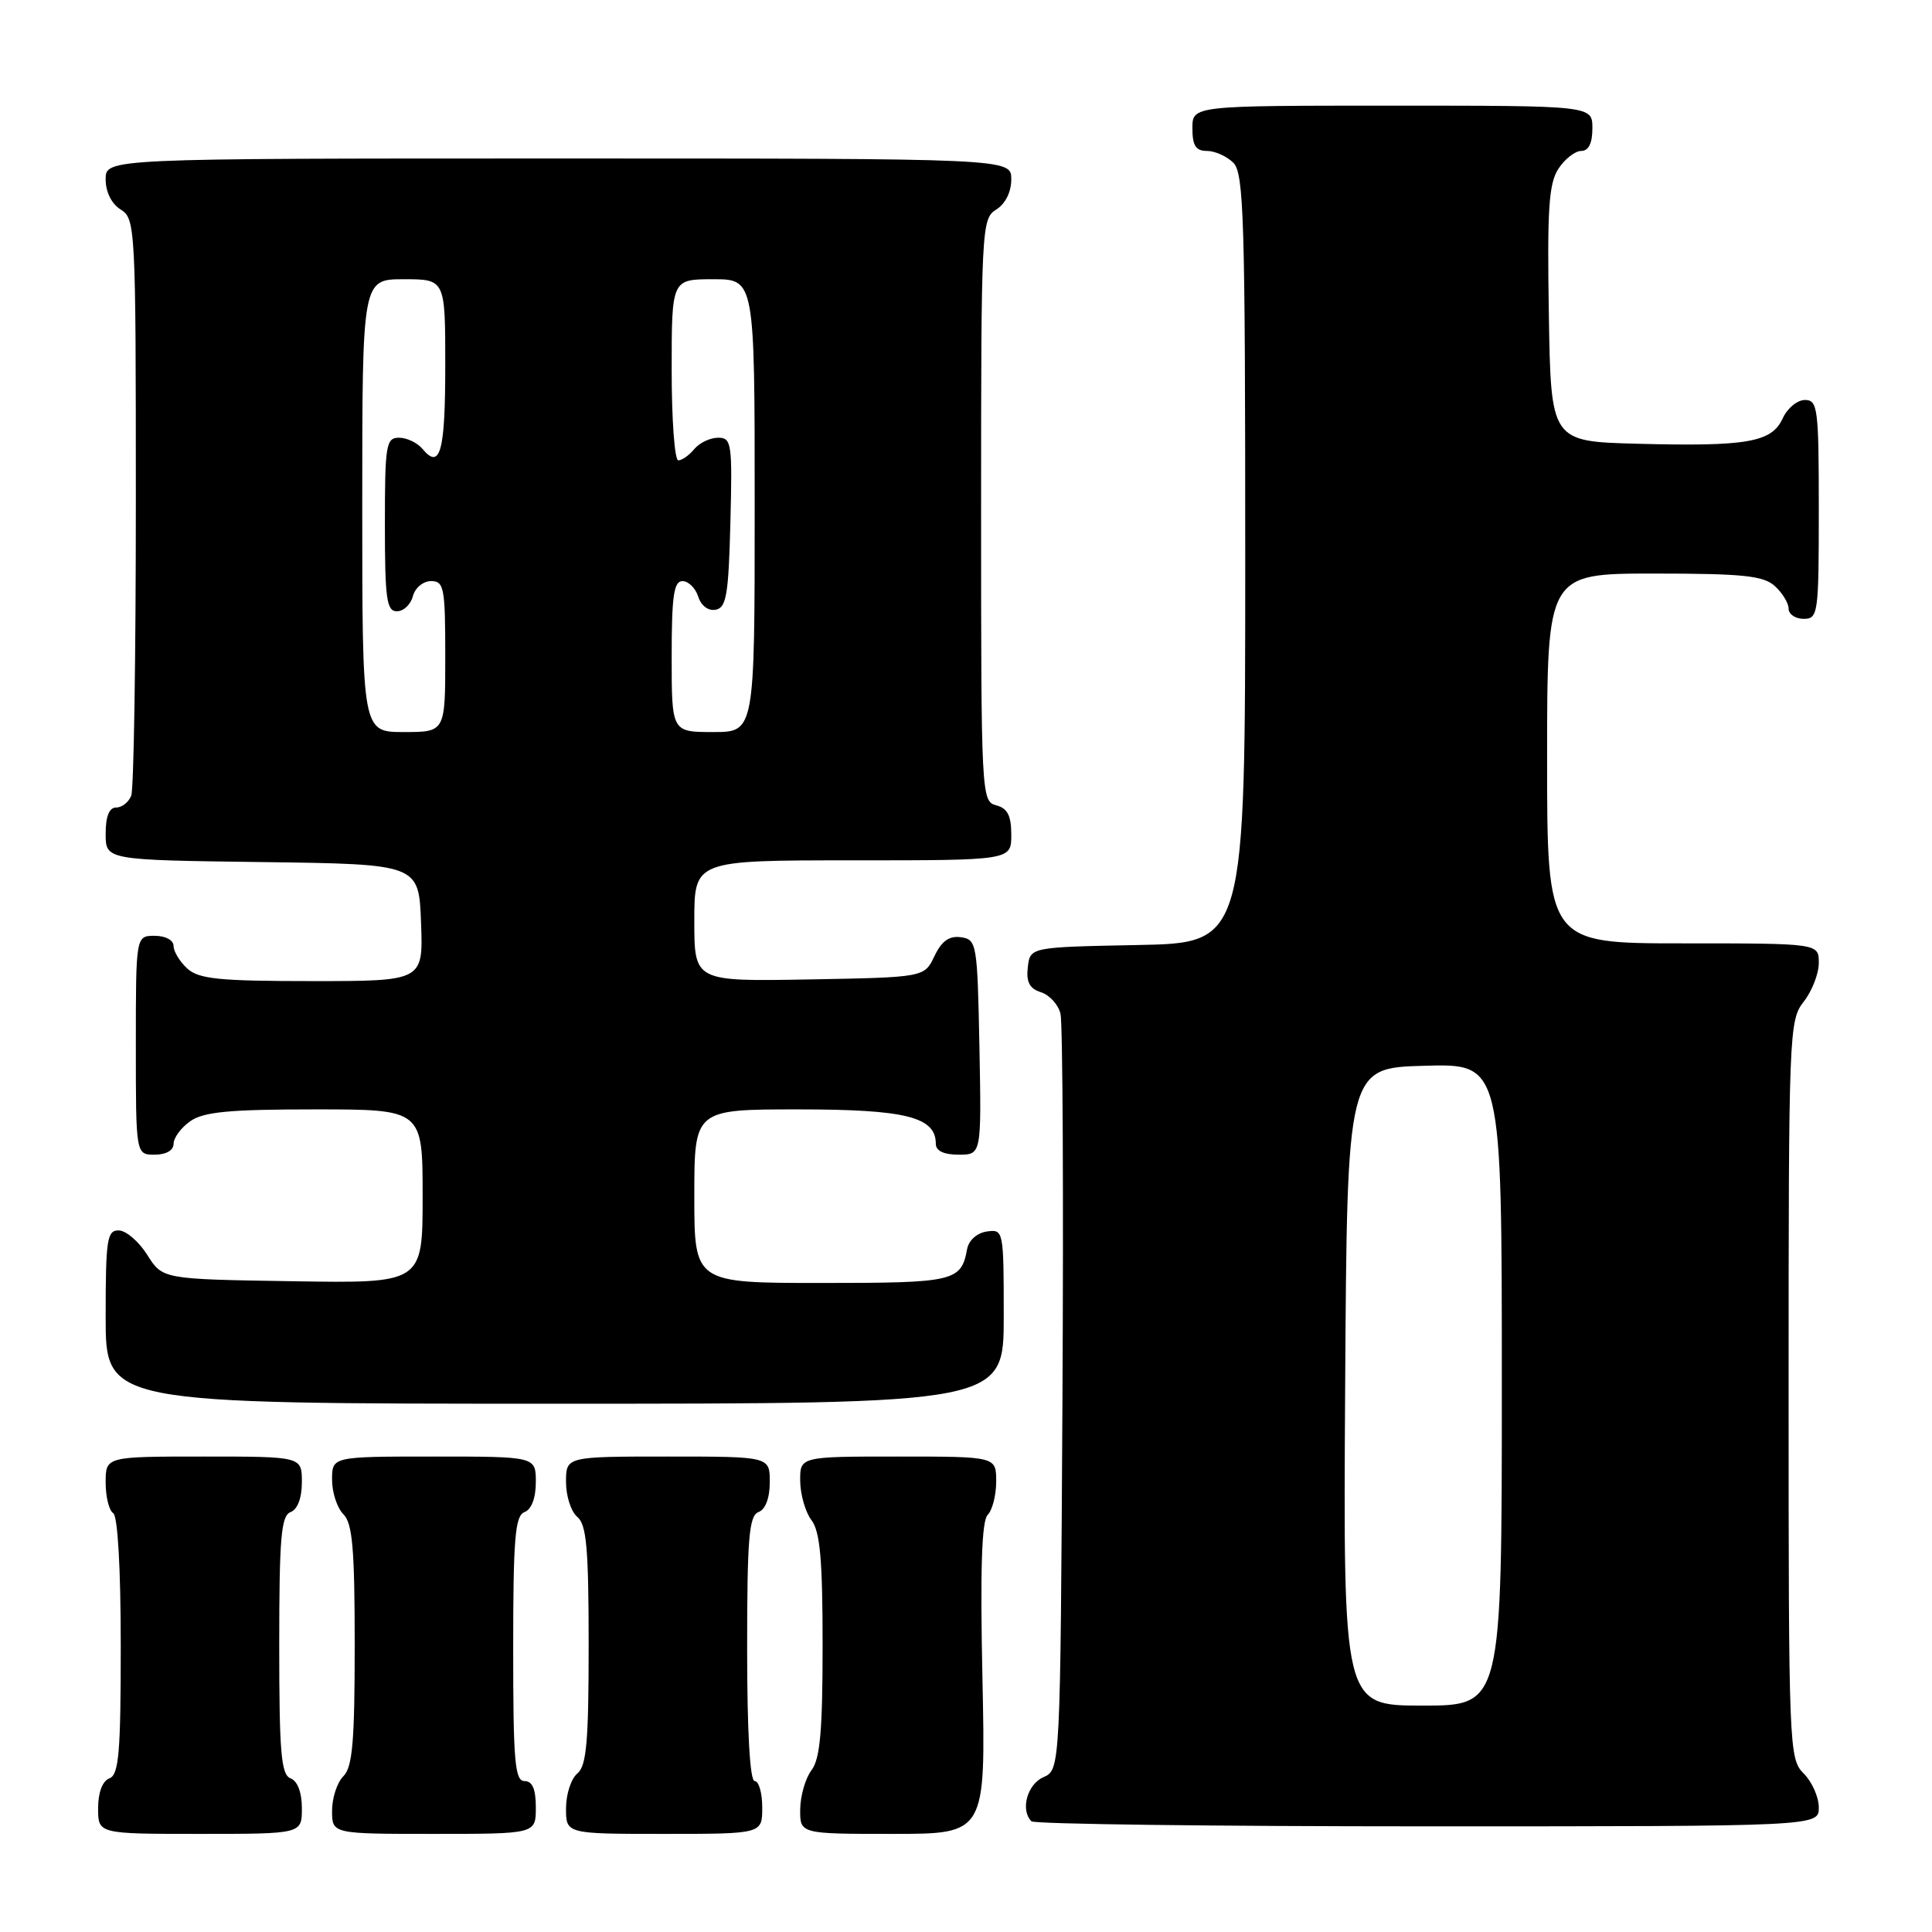 <?xml version="1.0" encoding="UTF-8" standalone="no"?>
<!DOCTYPE svg PUBLIC "-//W3C//DTD SVG 1.1//EN" "http://www.w3.org/Graphics/SVG/1.1/DTD/svg11.dtd" >
<svg xmlns="http://www.w3.org/2000/svg" xmlns:xlink="http://www.w3.org/1999/xlink" version="1.1" viewBox="0 0 256 256">
 <g >
 <path fill="currentColor"
d=" M 40.00 239.61 C 40.00 237.51 39.43 235.99 38.50 235.64 C 37.25 235.16 37.00 232.24 37.00 218.00 C 37.00 203.76 37.25 200.84 38.50 200.36 C 39.43 200.01 40.00 198.49 40.00 196.39 C 40.00 193.00 40.00 193.00 27.00 193.00 C 14.00 193.00 14.00 193.00 14.00 196.44 C 14.00 198.33 14.45 200.16 15.00 200.50 C 15.60 200.87 16.00 207.85 16.00 218.09 C 16.00 232.25 15.75 235.16 14.50 235.64 C 13.57 235.99 13.00 237.51 13.00 239.61 C 13.00 243.00 13.00 243.00 26.50 243.00 C 40.00 243.00 40.00 243.00 40.00 239.61 Z  M 71.00 239.50 C 71.00 237.06 70.55 236.00 69.50 236.00 C 68.22 236.00 68.00 233.39 68.00 218.47 C 68.00 203.81 68.25 200.84 69.50 200.36 C 70.43 200.01 71.00 198.49 71.00 196.39 C 71.00 193.00 71.00 193.00 57.50 193.00 C 44.00 193.00 44.00 193.00 44.00 196.07 C 44.00 197.76 44.67 199.82 45.50 200.64 C 46.71 201.85 47.00 205.24 47.00 218.00 C 47.00 230.76 46.71 234.15 45.50 235.36 C 44.67 236.18 44.00 238.24 44.00 239.93 C 44.00 243.00 44.00 243.00 57.50 243.00 C 71.00 243.00 71.00 243.00 71.00 239.50 Z  M 101.00 239.50 C 101.00 237.57 100.55 236.00 100.00 236.00 C 99.37 236.00 99.00 229.49 99.00 218.47 C 99.00 203.81 99.25 200.84 100.50 200.36 C 101.43 200.01 102.00 198.49 102.00 196.39 C 102.00 193.00 102.00 193.00 88.50 193.00 C 75.00 193.00 75.00 193.00 75.00 196.38 C 75.00 198.24 75.67 200.32 76.50 201.00 C 77.72 202.01 78.00 205.22 78.00 218.00 C 78.00 230.78 77.72 233.99 76.50 235.00 C 75.67 235.68 75.00 237.76 75.00 239.62 C 75.00 243.00 75.00 243.00 88.00 243.00 C 101.00 243.00 101.00 243.00 101.00 239.50 Z  M 130.18 222.43 C 129.87 207.97 130.08 201.52 130.87 200.73 C 131.49 200.11 132.00 198.12 132.00 196.30 C 132.00 193.00 132.00 193.00 119.00 193.00 C 106.00 193.00 106.00 193.00 106.03 196.25 C 106.05 198.04 106.72 200.37 107.53 201.44 C 108.67 202.94 109.00 206.70 109.00 218.00 C 109.00 229.30 108.67 233.06 107.53 234.56 C 106.72 235.63 106.05 237.96 106.03 239.75 C 106.00 243.00 106.00 243.00 118.31 243.00 C 130.61 243.00 130.61 243.00 130.18 222.43 Z  M 241.00 239.50 C 241.00 238.12 240.10 236.10 239.00 235.00 C 237.05 233.05 237.00 231.67 237.00 184.13 C 237.00 136.78 237.06 135.19 239.00 132.73 C 240.10 131.33 241.00 129.02 241.00 127.59 C 241.00 125.00 241.00 125.00 223.00 125.00 C 205.00 125.00 205.00 125.00 205.00 100.50 C 205.00 76.00 205.00 76.00 219.17 76.00 C 230.95 76.00 233.65 76.28 235.17 77.65 C 236.18 78.57 237.00 79.92 237.00 80.65 C 237.00 81.39 237.90 82.00 239.00 82.00 C 240.91 82.00 241.00 81.33 241.00 67.50 C 241.00 54.09 240.86 53.00 239.16 53.00 C 238.15 53.00 236.82 54.10 236.21 55.45 C 234.76 58.61 231.51 59.18 217.00 58.80 C 205.50 58.50 205.50 58.50 205.23 41.61 C 205.00 27.72 205.22 24.31 206.50 22.36 C 207.35 21.06 208.71 20.00 209.52 20.00 C 210.50 20.00 211.00 18.98 211.00 17.00 C 211.00 14.00 211.00 14.00 184.50 14.00 C 158.00 14.00 158.00 14.00 158.00 17.00 C 158.00 19.30 158.45 20.00 159.93 20.00 C 160.99 20.00 162.56 20.71 163.43 21.57 C 164.82 22.96 165.00 29.10 165.00 74.04 C 165.00 124.95 165.00 124.95 150.75 125.22 C 136.50 125.50 136.50 125.50 136.19 128.16 C 135.96 130.13 136.42 131.00 137.94 131.48 C 139.07 131.84 140.23 133.12 140.52 134.32 C 140.82 135.52 140.93 158.55 140.78 185.50 C 140.50 234.50 140.50 234.50 138.25 235.49 C 136.11 236.43 135.18 239.85 136.67 241.33 C 137.03 241.70 160.66 242.00 189.17 242.00 C 241.00 242.00 241.00 242.00 241.00 239.50 Z  M 133.00 174.43 C 133.00 163.02 132.97 162.87 130.76 163.18 C 129.46 163.37 128.37 164.34 128.15 165.50 C 127.36 169.80 126.49 170.00 108.88 170.00 C 92.00 170.00 92.00 170.00 92.00 158.50 C 92.00 147.00 92.00 147.00 105.78 147.00 C 120.02 147.00 124.00 148.00 124.00 151.56 C 124.00 152.50 125.06 153.00 127.03 153.00 C 130.05 153.00 130.05 153.00 129.78 138.75 C 129.51 124.99 129.42 124.49 127.33 124.19 C 125.78 123.97 124.78 124.68 123.82 126.69 C 122.48 129.50 122.48 129.50 107.24 129.78 C 92.00 130.05 92.00 130.05 92.00 122.03 C 92.00 114.00 92.00 114.00 113.00 114.00 C 134.00 114.00 134.00 114.00 134.00 110.62 C 134.00 108.07 133.50 107.10 132.00 106.71 C 130.04 106.20 130.00 105.35 130.00 67.60 C 130.00 30.10 130.06 28.98 132.00 27.77 C 133.22 27.01 134.00 25.44 134.00 23.76 C 134.00 21.00 134.00 21.00 74.00 21.00 C 14.00 21.00 14.00 21.00 14.00 23.76 C 14.00 25.44 14.78 27.01 16.00 27.77 C 17.94 28.98 18.00 30.10 18.00 66.43 C 18.00 87.00 17.73 104.55 17.39 105.42 C 17.06 106.29 16.16 107.00 15.39 107.00 C 14.47 107.00 14.00 108.17 14.00 110.48 C 14.00 113.96 14.00 113.96 34.75 114.23 C 55.50 114.50 55.50 114.50 55.79 122.25 C 56.08 130.00 56.08 130.00 41.37 130.00 C 29.08 130.00 26.36 129.73 24.83 128.35 C 23.82 127.43 23.00 126.08 23.00 125.35 C 23.00 124.58 21.93 124.00 20.50 124.00 C 18.00 124.00 18.00 124.00 18.00 138.50 C 18.00 153.00 18.00 153.00 20.50 153.00 C 22.01 153.00 23.00 152.43 23.00 151.56 C 23.00 150.76 24.00 149.41 25.22 148.56 C 26.98 147.32 30.42 147.00 41.72 147.00 C 56.00 147.00 56.00 147.00 56.00 158.52 C 56.00 170.05 56.00 170.05 38.77 169.77 C 21.54 169.50 21.54 169.50 19.52 166.29 C 18.41 164.52 16.71 163.06 15.75 163.04 C 14.18 163.00 14.00 164.20 14.00 174.50 C 14.00 186.00 14.00 186.00 73.50 186.00 C 133.00 186.00 133.00 186.00 133.00 174.43 Z  M 178.24 183.75 C 178.50 141.50 178.50 141.50 188.75 141.22 C 199.00 140.93 199.00 140.93 199.00 183.47 C 199.00 226.00 199.00 226.00 188.49 226.00 C 177.98 226.00 177.98 226.00 178.24 183.75 Z  M 48.00 67.00 C 48.00 37.00 48.00 37.00 53.50 37.00 C 59.00 37.00 59.00 37.00 59.00 48.44 C 59.00 59.85 58.33 62.31 55.99 59.49 C 55.31 58.67 53.91 58.00 52.88 58.00 C 51.15 58.00 51.00 58.92 51.00 69.50 C 51.00 79.36 51.23 81.00 52.59 81.00 C 53.47 81.00 54.42 80.10 54.71 79.00 C 55.00 77.89 56.07 77.00 57.12 77.00 C 58.84 77.00 59.00 77.87 59.00 87.00 C 59.00 97.00 59.00 97.00 53.50 97.00 C 48.00 97.00 48.00 97.00 48.00 67.00 Z  M 89.00 87.00 C 89.00 78.99 89.28 77.00 90.43 77.00 C 91.22 77.00 92.16 77.93 92.52 79.06 C 92.90 80.27 93.86 80.98 94.84 80.79 C 96.25 80.52 96.54 78.79 96.78 69.24 C 97.05 58.74 96.94 58.00 95.16 58.00 C 94.10 58.00 92.68 58.68 92.00 59.50 C 91.32 60.33 90.36 61.00 89.88 61.00 C 89.39 61.00 89.00 55.60 89.00 49.00 C 89.00 37.00 89.00 37.00 94.50 37.00 C 100.00 37.00 100.00 37.00 100.00 67.00 C 100.00 97.00 100.00 97.00 94.50 97.00 C 89.00 97.00 89.00 97.00 89.00 87.00 Z "/>
</g>
</svg>
